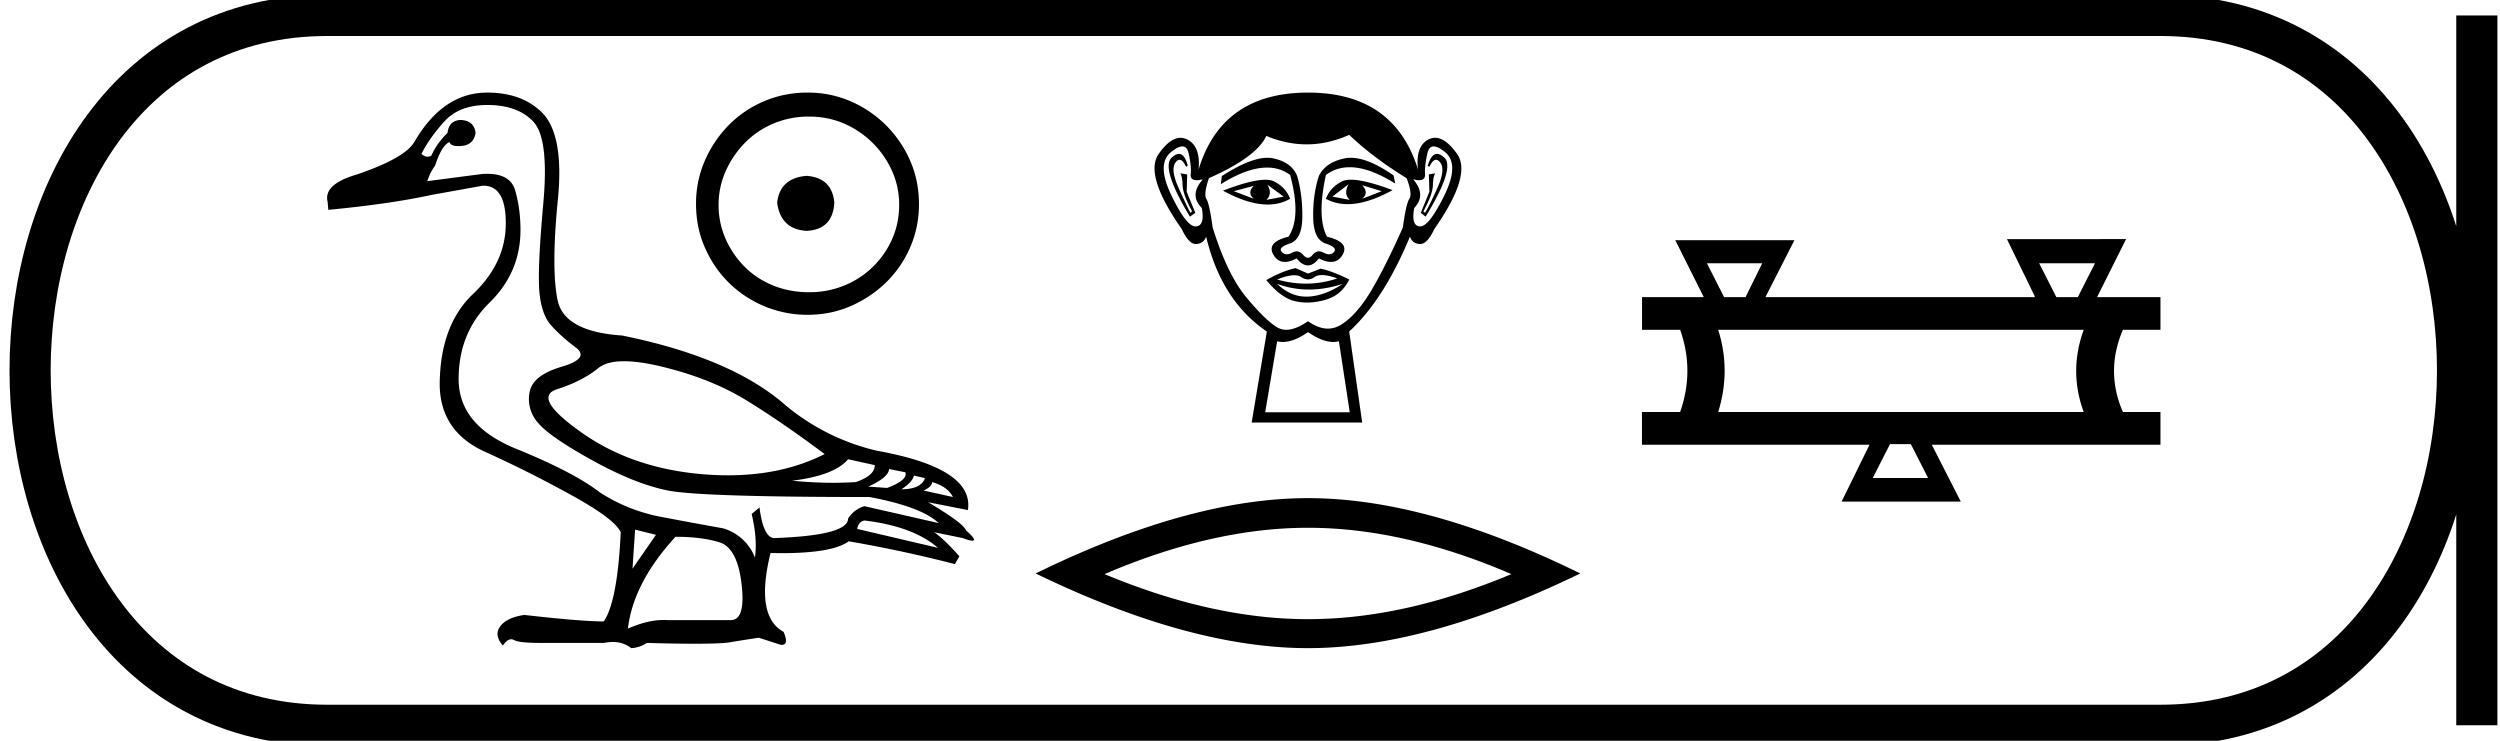 <svg xmlns="http://www.w3.org/2000/svg" width="60.751" height="18"><path d="M15.164 8.778c.253 0 .564.045.934.135.78.19 1.456.459 2.026.807.57.348 1.208.786 1.915 1.314-.68.344-1.463.516-2.347.516-.2 0-.403-.008-.613-.026-1.14-.095-2.118-.43-2.935-1.005-.818-.575-1.021-.928-.61-1.06.412-.132.747-.303 1.005-.514.136-.111.345-.167.625-.167zm5.445 2.382l.649.143c0 .169-.153.306-.46.411a8.012 8.012 0 0 1-.544.018c-.315 0-.65-.016-1.006-.05.685-.084 1.14-.258 1.36-.522zm.997.238l.395.079c.043.126-.105.253-.443.38l-.459-.032c.327-.148.496-.29.507-.427zm.601.158l.27.063c-.064.18-.254.27-.57.27.179-.117.28-.228.3-.333zm.443.158c.254.074.422.195.507.364l-.712-.158c.137-.063.205-.132.205-.206zm-1.646.934c.792.095 1.388.317 1.789.665l-1.963-.46c.021-.115.08-.184.174-.205zM11.841 2.551c.496 0 .87.137 1.124.411.253.275.332.937.237 1.986-.095 1.05-.127 1.762-.095 2.137s.13.652.293.83c.163.18.361.357.593.531.232.174.116.33-.348.467-.464.137-.723.34-.775.61a.867.867 0 0 0 .197.743c.185.227.626.533 1.322.918.696.385 1.31.63 1.844.736.533.105 2.165.158 4.898.158.844.159 1.403.37 1.678.633l-1.805-.411a.707.707 0 0 0-.395.3c0 .275-.596.433-1.789.475-.179 0-.3-.248-.364-.744l-.19.159c.095.4.122.754.08 1.06a1.186 1.186 0 0 0-.776-.712 122.69 122.69 0 0 1-1.583-.293 4.173 4.173 0 0 1-1.408-.578c-.422-.327-1.1-.68-2.034-1.06-.934-.38-1.4-.944-1.4-1.693 0-.75.25-1.37.751-1.86s.752-1.079.752-1.765c0-.337-.042-.656-.127-.957-.076-.272-.304-.408-.682-.408-.04 0-.082.001-.125.004l-1.33.174c.043-.137.106-.263.19-.38.106-.327.222-.516.349-.57.018.065.09.098.213.098.017 0 .036 0 .056-.002.211-.01.332-.116.364-.317-.021-.2-.142-.306-.364-.316-.19.01-.295.116-.317.316-.168.159-.3.343-.395.554a.2.2 0 0 1-.09.023c-.051 0-.1-.023-.148-.07.127-.254.312-.515.554-.784.243-.269.591-.403 1.045-.403zm3.592 10.319l.507.126-.57.823.063-.95zm.982.174c.422 0 .778.045 1.068.134.29.09.47.43.538 1.021.067.58-.02.87-.264.87h-1.533a1.382 1.382 0 0 0-.101-.003c-.26 0-.547.07-.864.21.085-.74.47-1.483 1.156-2.232zM11.84 2.25c-.718 0-1.308.4-1.773 1.203-.158.264-.628.527-1.408.791-.538.158-.77.38-.697.665l.016.19c1.003-.095 1.841-.217 2.517-.364l1.234-.222h.019c.367 0 .548.311.543.934-.005.633-.272 1.2-.8 1.701-.527.501-.796 1.227-.806 2.176 0 .77.366 1.322 1.1 1.654a29.97 29.97 0 0 1 2.128 1.069c.686.38 1.076.675 1.171.886-.052 1.118-.19 1.841-.411 2.168-.37 0-1.013-.053-1.931-.158-.285.042-.48.134-.586.277-.105.142-.084.298.064.467.07-.102.138-.153.203-.153.022 0 .044.006.066.018.084.048.295.071.633.071h1.55c.077-.014.15-.022.217-.022a.69.69 0 0 1 .449.149.74.74 0 0 0 .38-.127c.465.014.855.02 1.168.02.419 0 .702-.011.85-.035.258-.043.492-.08.703-.111l.539.174h.018c.12 0 .136-.105.045-.317-.464-.253-.57-.891-.317-1.915l.26.003c.834 0 1.38-.096 1.64-.288a32.02 32.02 0 0 1 2.58.554l.11-.19c-.274-.306-.48-.5-.617-.585l.696.142c.113.043.19.064.234.064.087 0 .035-.085-.155-.254-.042-.116-.348-.343-.918-.68l.966.19c.105-.675-.628-1.156-2.2-1.44a5.356 5.356 0 0 1-2.232-1.108c-.875-.77-2.2-1.335-3.972-1.694-.94-.063-1.461-.35-1.567-.862-.105-.512-.103-1.327.008-2.445.11-1.119-.045-1.847-.467-2.185-.316-.274-.733-.411-1.25-.411z"/><path d="M19.605 4.273c-.434.034-.674.251-.72.651.057.435.297.663.72.686.423-.023.646-.251.669-.686-.035-.4-.257-.617-.669-.651zm.052-1.44c.308 0 .594.057.857.171a2.26 2.26 0 0 1 1.166 1.157c.114.258.17.529.17.815 0 .297-.056.574-.17.831a2.155 2.155 0 0 1-1.166 1.132 2.223 2.223 0 0 1-.857.162c-.309 0-.598-.054-.866-.162-.269-.109-.5-.26-.694-.455a2.228 2.228 0 0 1-.463-.677 2.024 2.024 0 0 1-.172-.831c0-.286.057-.557.172-.815a2.34 2.34 0 0 1 .463-.685c.194-.2.425-.357.694-.472a2.19 2.19 0 0 1 .866-.171zm-.035-.583c-.377 0-.731.071-1.063.214a2.65 2.65 0 0 0-.857.583 2.87 2.87 0 0 0-.574.857 2.596 2.596 0 0 0-.214 1.055c0 .377.071.728.214 1.054.143.326.334.608.574.848a2.72 2.72 0 0 0 1.92.789c.377 0 .729-.071 1.055-.214.325-.143.611-.335.857-.575.245-.24.44-.522.583-.848a2.61 2.61 0 0 0 .214-1.054c0-.378-.072-.729-.214-1.055a2.778 2.778 0 0 0-1.44-1.44 2.596 2.596 0 0 0-1.055-.214zm10.847 2.265q-.171.17 0 .316l-.487-.185.487-.131zm2.633-.014l.474.145-.474.185q.171-.145 0-.33zm-2.304-.013l.395.29-.421.079q.158-.145.026-.369zm1.975-.013q-.132.237.026.382l-.421-.079.395-.303zm.055-.108q-.138 0-.22.042-.283.145-.388.422.237.13.53.13.471 0 1.09-.341-.674-.253-1.012-.253zm-2.079.001q-.34 0-1.03.265.617.337 1.087.337.303 0 .545-.14-.105-.276-.388-.42-.08-.042-.214-.042zm-2.1-.628q-.078 0-.175.09-.27.25.441 1.435l.132-.092-.21-.514.012-.42-.17-.027q.052.066.059.29.006.223.23.631l-.04.04q-.092-.171-.29-.612-.197-.441-.072-.613.048-.065.097-.065.079 0 .16.17l.04-.026q-.076-.287-.215-.287zm6.272 0q-.141 0-.226.287l.04.027q.081-.171.162-.171.05 0 .101.065.132.172-.066.613-.197.44-.303.612l-.039-.04q.224-.408.23-.632.007-.223.06-.29l-.158.027.013.421-.21.514.118.092q.724-1.185.454-1.435-.097-.09-.176-.09zm-6.189-.182q.113 0 .15.16.073.31.053.514-.014.147.146.147.062 0 .15-.022-.342.381-.026.697.079.435-.145.448h-.008q-.222 0-.584-.75-.37-.764-.014-1.054.172-.14.278-.14zm6.107 0q.106 0 .278.14.355.29-.02 1.054-.369.75-.585.75h-.008q-.217-.013-.138-.448.303-.316-.026-.697.084.022.144.022.155 0 .145-.147-.013-.205.06-.514.037-.16.15-.16zm-2.015.276q-.082 0-.156.016-.461.098-.62.428-.144.447-.137.994.006.546.302.645.297.099.205.204-.051.058-.122.058-.058 0-.129-.038-.06-.033-.114-.033-.086 0-.156.085-.056.07-.113.07-.058 0-.117-.07-.073-.085-.159-.085-.053 0-.11.033-.069.038-.126.038-.07 0-.125-.058-.099-.105.197-.204.297-.099.303-.639.007-.54-.125-1-.131-.33-.573-.428-.07-.016-.148-.016-.422 0-1.109.444l-.026.197q.648-.403 1.125-.403.318 0 .56.18.277 1.026-.04 1.5-.54.132-.368.435.1.178.28.178.124 0 .286-.086.138.171.273.171t.267-.171q.167.086.295.086.183 0 .284-.178.171-.303-.382-.435-.25-.474-.026-1.5.252-.188.578-.188.475 0 1.107.398l-.04-.198q-.618-.43-1.041-.43zm-.698 2.85q.148 0 .37.082-.376.126-.763.126-.345 0-.698-.1.255-.103.416-.103.105 0 .17.044.082.056.163.056.08 0 .16-.056.068-.049.182-.049zm-1.091.214q.375.138.774.138.398 0 .82-.138-.435.29-.843.31h-.046q-.382 0-.705-.31zm.448-.382q-.316.066-.711.29.355.434.698.513.141.033.292.033.213 0 .445-.066.395-.112.58-.494-.422-.21-.699-.263l-.302.119-.303-.132zm1.303-3.239q.58.553 1.396 1.053.145.382.066.5-.08.12-.158.698-.409.922-.757 1.515-.35.592-.725.836-.163.106-.34.106-.23 0-.482-.179-.303.208-.53.208-.117 0-.214-.056-.283-.165-.75-.725-.468-.56-.824-1.705-.079-.579-.151-.69-.073-.113.06-.508 1.158-.513 1.395-1.027.491.205.98.205.519 0 1.034-.231zm-1 4.793q.344.24.614.24.07 0 .136-.017l.263 1.725h-2.054l.29-1.725q.065.017.136.017.27 0 .615-.24zm0-5.82q-2.094 0-2.66 1.87.053-.567-.277-.731-.08-.04-.161-.04-.256 0-.53.389-.362.513.56 1.83.168.362.342.362h.007q.177-.007.243-.178.369 1.554 1.475 2.304l-.369 2.212h2.686l-.316-2.212q.843-.776 1.475-2.304.066.171.243.178h.007q.174 0 .342-.362.922-1.317.553-1.83-.279-.39-.532-.39-.08 0-.159.04-.323.165-.257.732-.579-1.87-2.672-1.87zm-.002 10.575q2.33 0 4.943 1.126-2.612 1.095-4.943 1.095-2.315 0-4.943-1.095 2.628-1.126 4.943-1.126zm0-.72q-2.878 0-6.617 1.83 3.739 1.815 6.617 1.815t6.617-1.815q-3.723-1.83-6.617-1.83zm11.038-5.707l-.404.822h-.522l-.417-.822zm8.087 0l-.417.822h-.522l-.417-.822zm-.274 1.617q-.365 1.005 0 1.996h-8.882q.313-1.004 0-1.996zm-4.2 2.778l.418.822h-1.344l.418-.822zm2.335-4.982l.679 1.396-.014.013h-6.534l.704-1.383H40.71l.692 1.383h-1.5v.795h.926q.352.992 0 1.996H39.9v.796h5.53l-.678 1.382h2.896l-.705-1.382H52.5v-.796h-.913q-.43-.991 0-1.996h.913V7.22h-1.54l.705-1.41z"/><path d="M7.95.375c-9.625 0-9.625 17.25 0 17.25m0-17.25H52.5M7.95 17.625H52.5M60.188.375v17.25M52.5.375c9.626 0 9.626 17.25 0 17.25" fill="none" stroke="#000"/></svg>